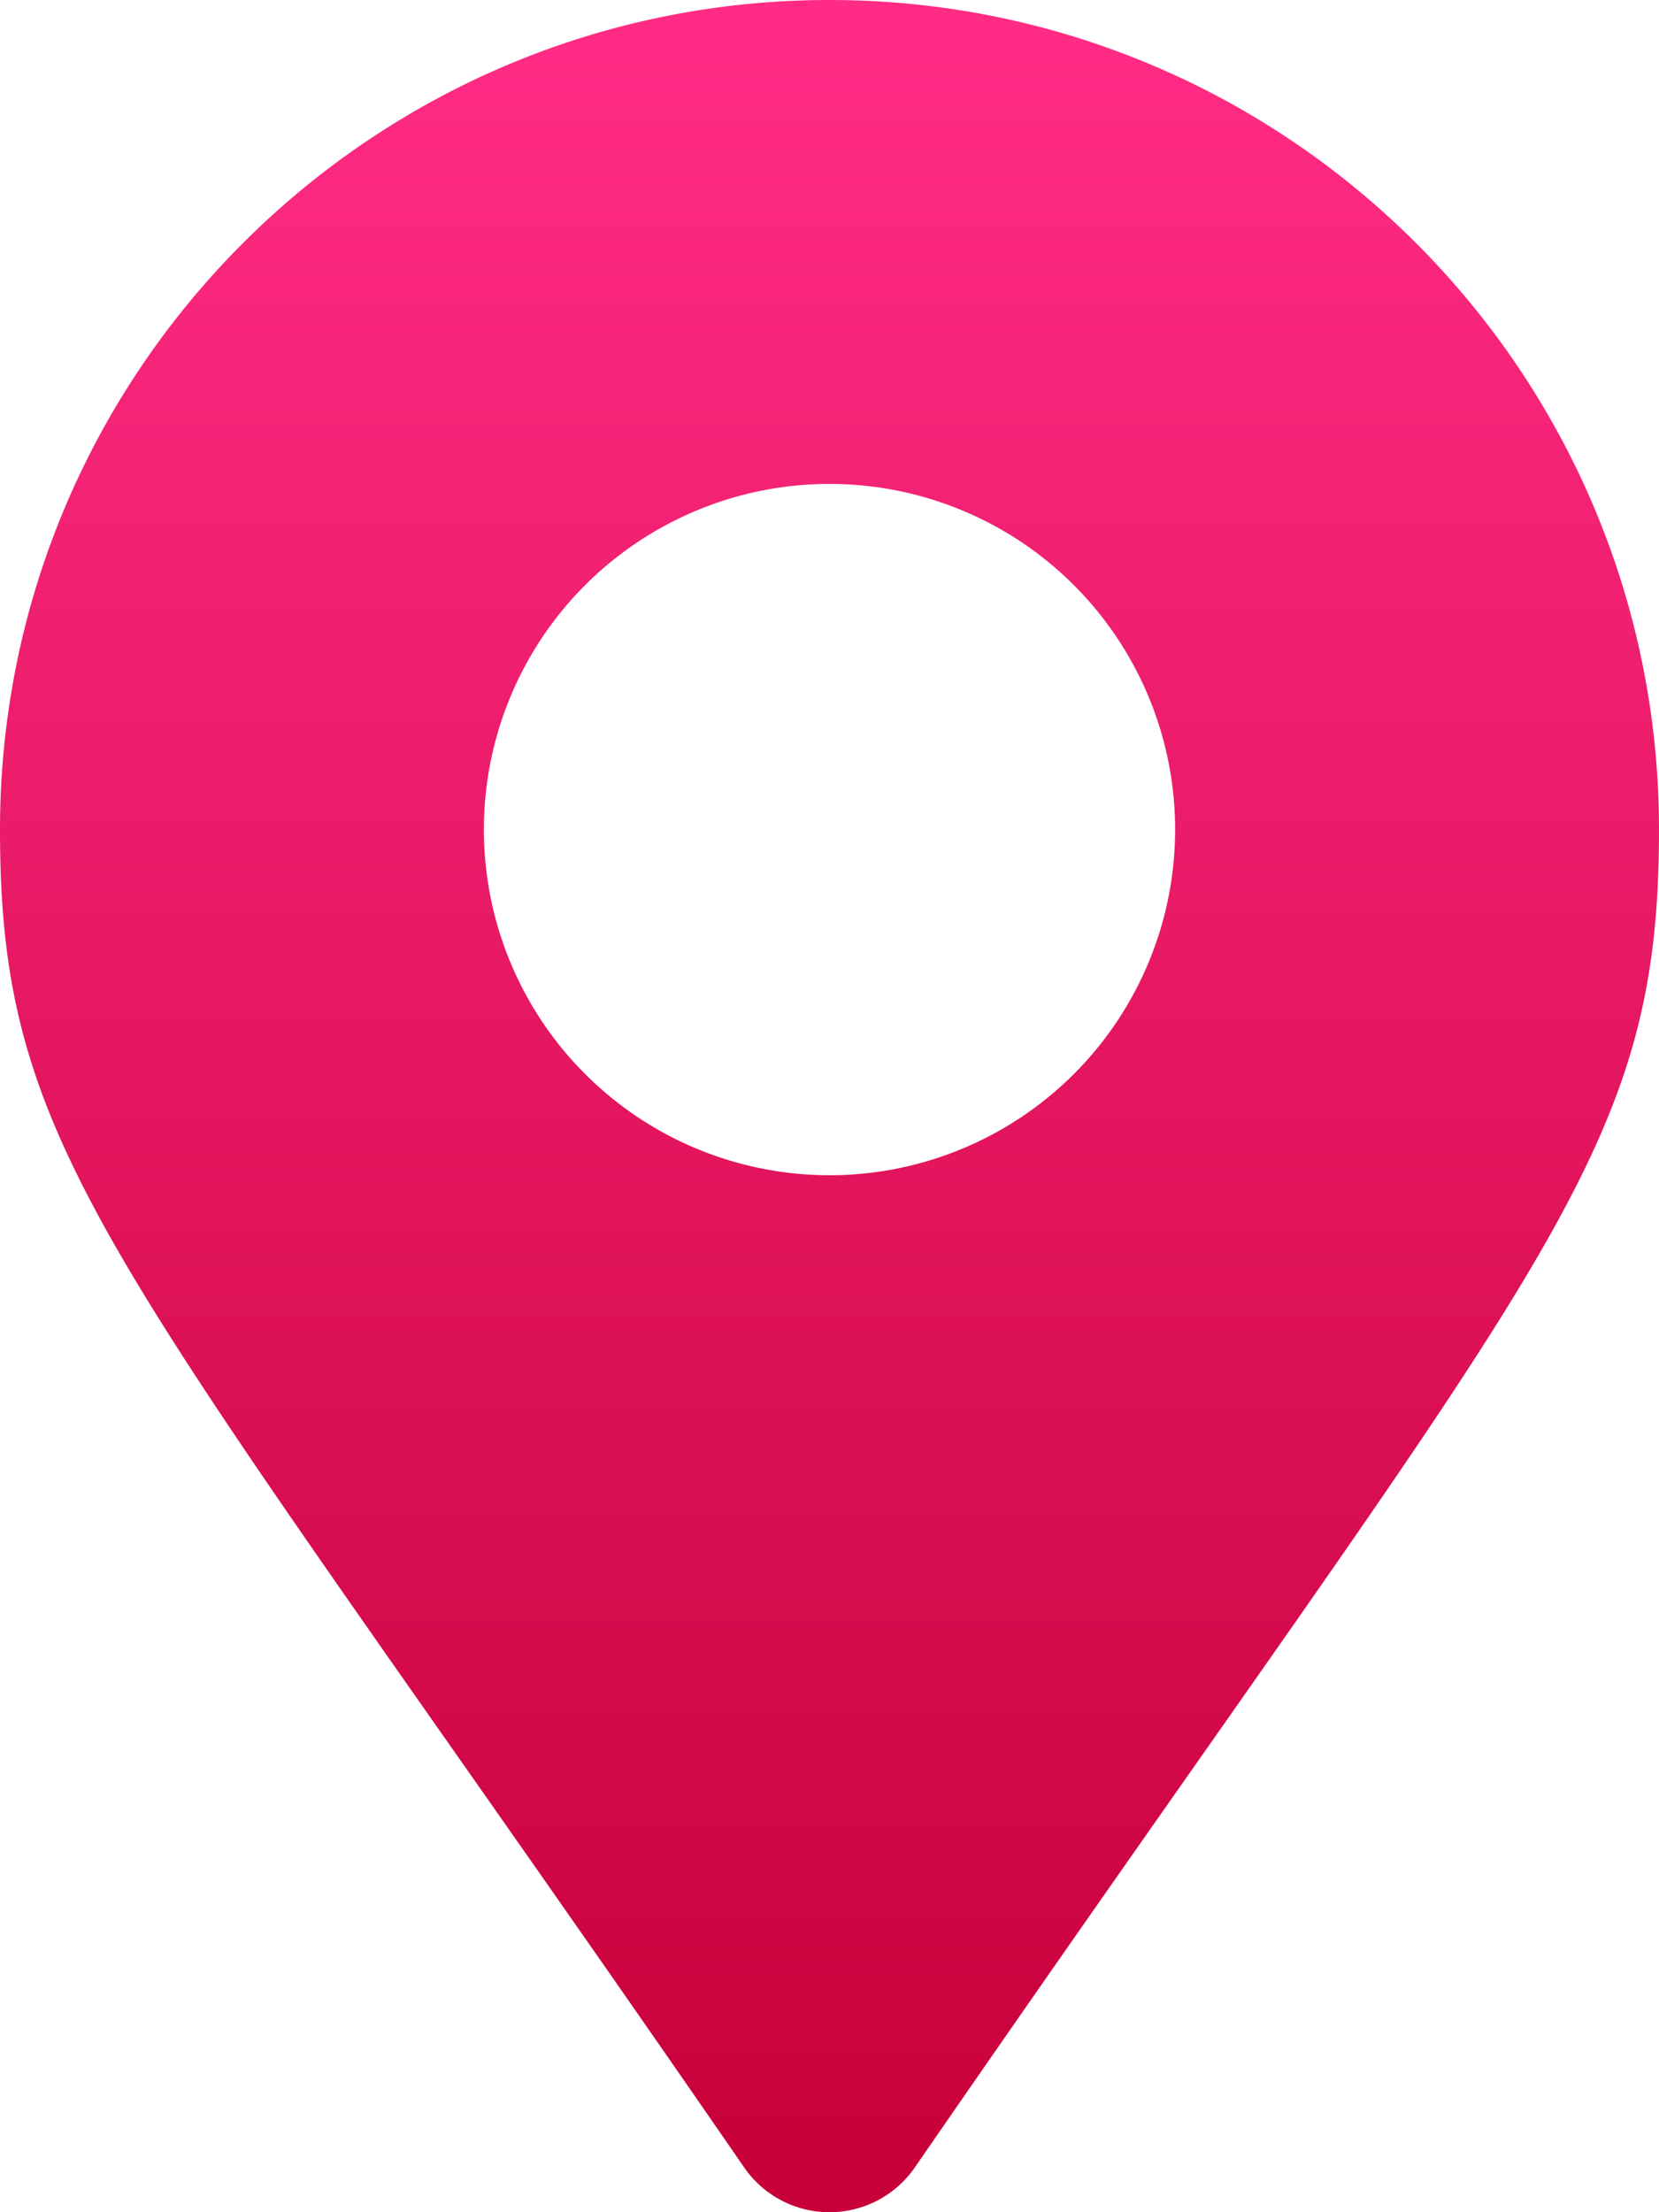 <svg id="Layer_1" data-name="Layer 1" xmlns="http://www.w3.org/2000/svg" xmlns:xlink="http://www.w3.org/1999/xlink" viewBox="0 0 384 512"><defs><style>.cls-1{fill:url(#linear-gradient);}</style><linearGradient id="linear-gradient" x1="192" y1="506.56" x2="192" y2="11.85" gradientUnits="userSpaceOnUse"><stop offset="0" stop-color="#c70039"/><stop offset="1" stop-color="#ff2b84"/></linearGradient></defs><title>KATCHUP_FAVICON</title><path class="cls-1" d="M172.27,501.67C27,291,0,269.41,0,192,0,86,86,0,192,0S384,86,384,192c0,77.41-27,99-172.27,309.67a24,24,0,0,1-39.46,0ZM192,272a80,80,0,1,0-80-80A80,80,0,0,0,192,272Z" transform="translate(0 0)"/></svg>